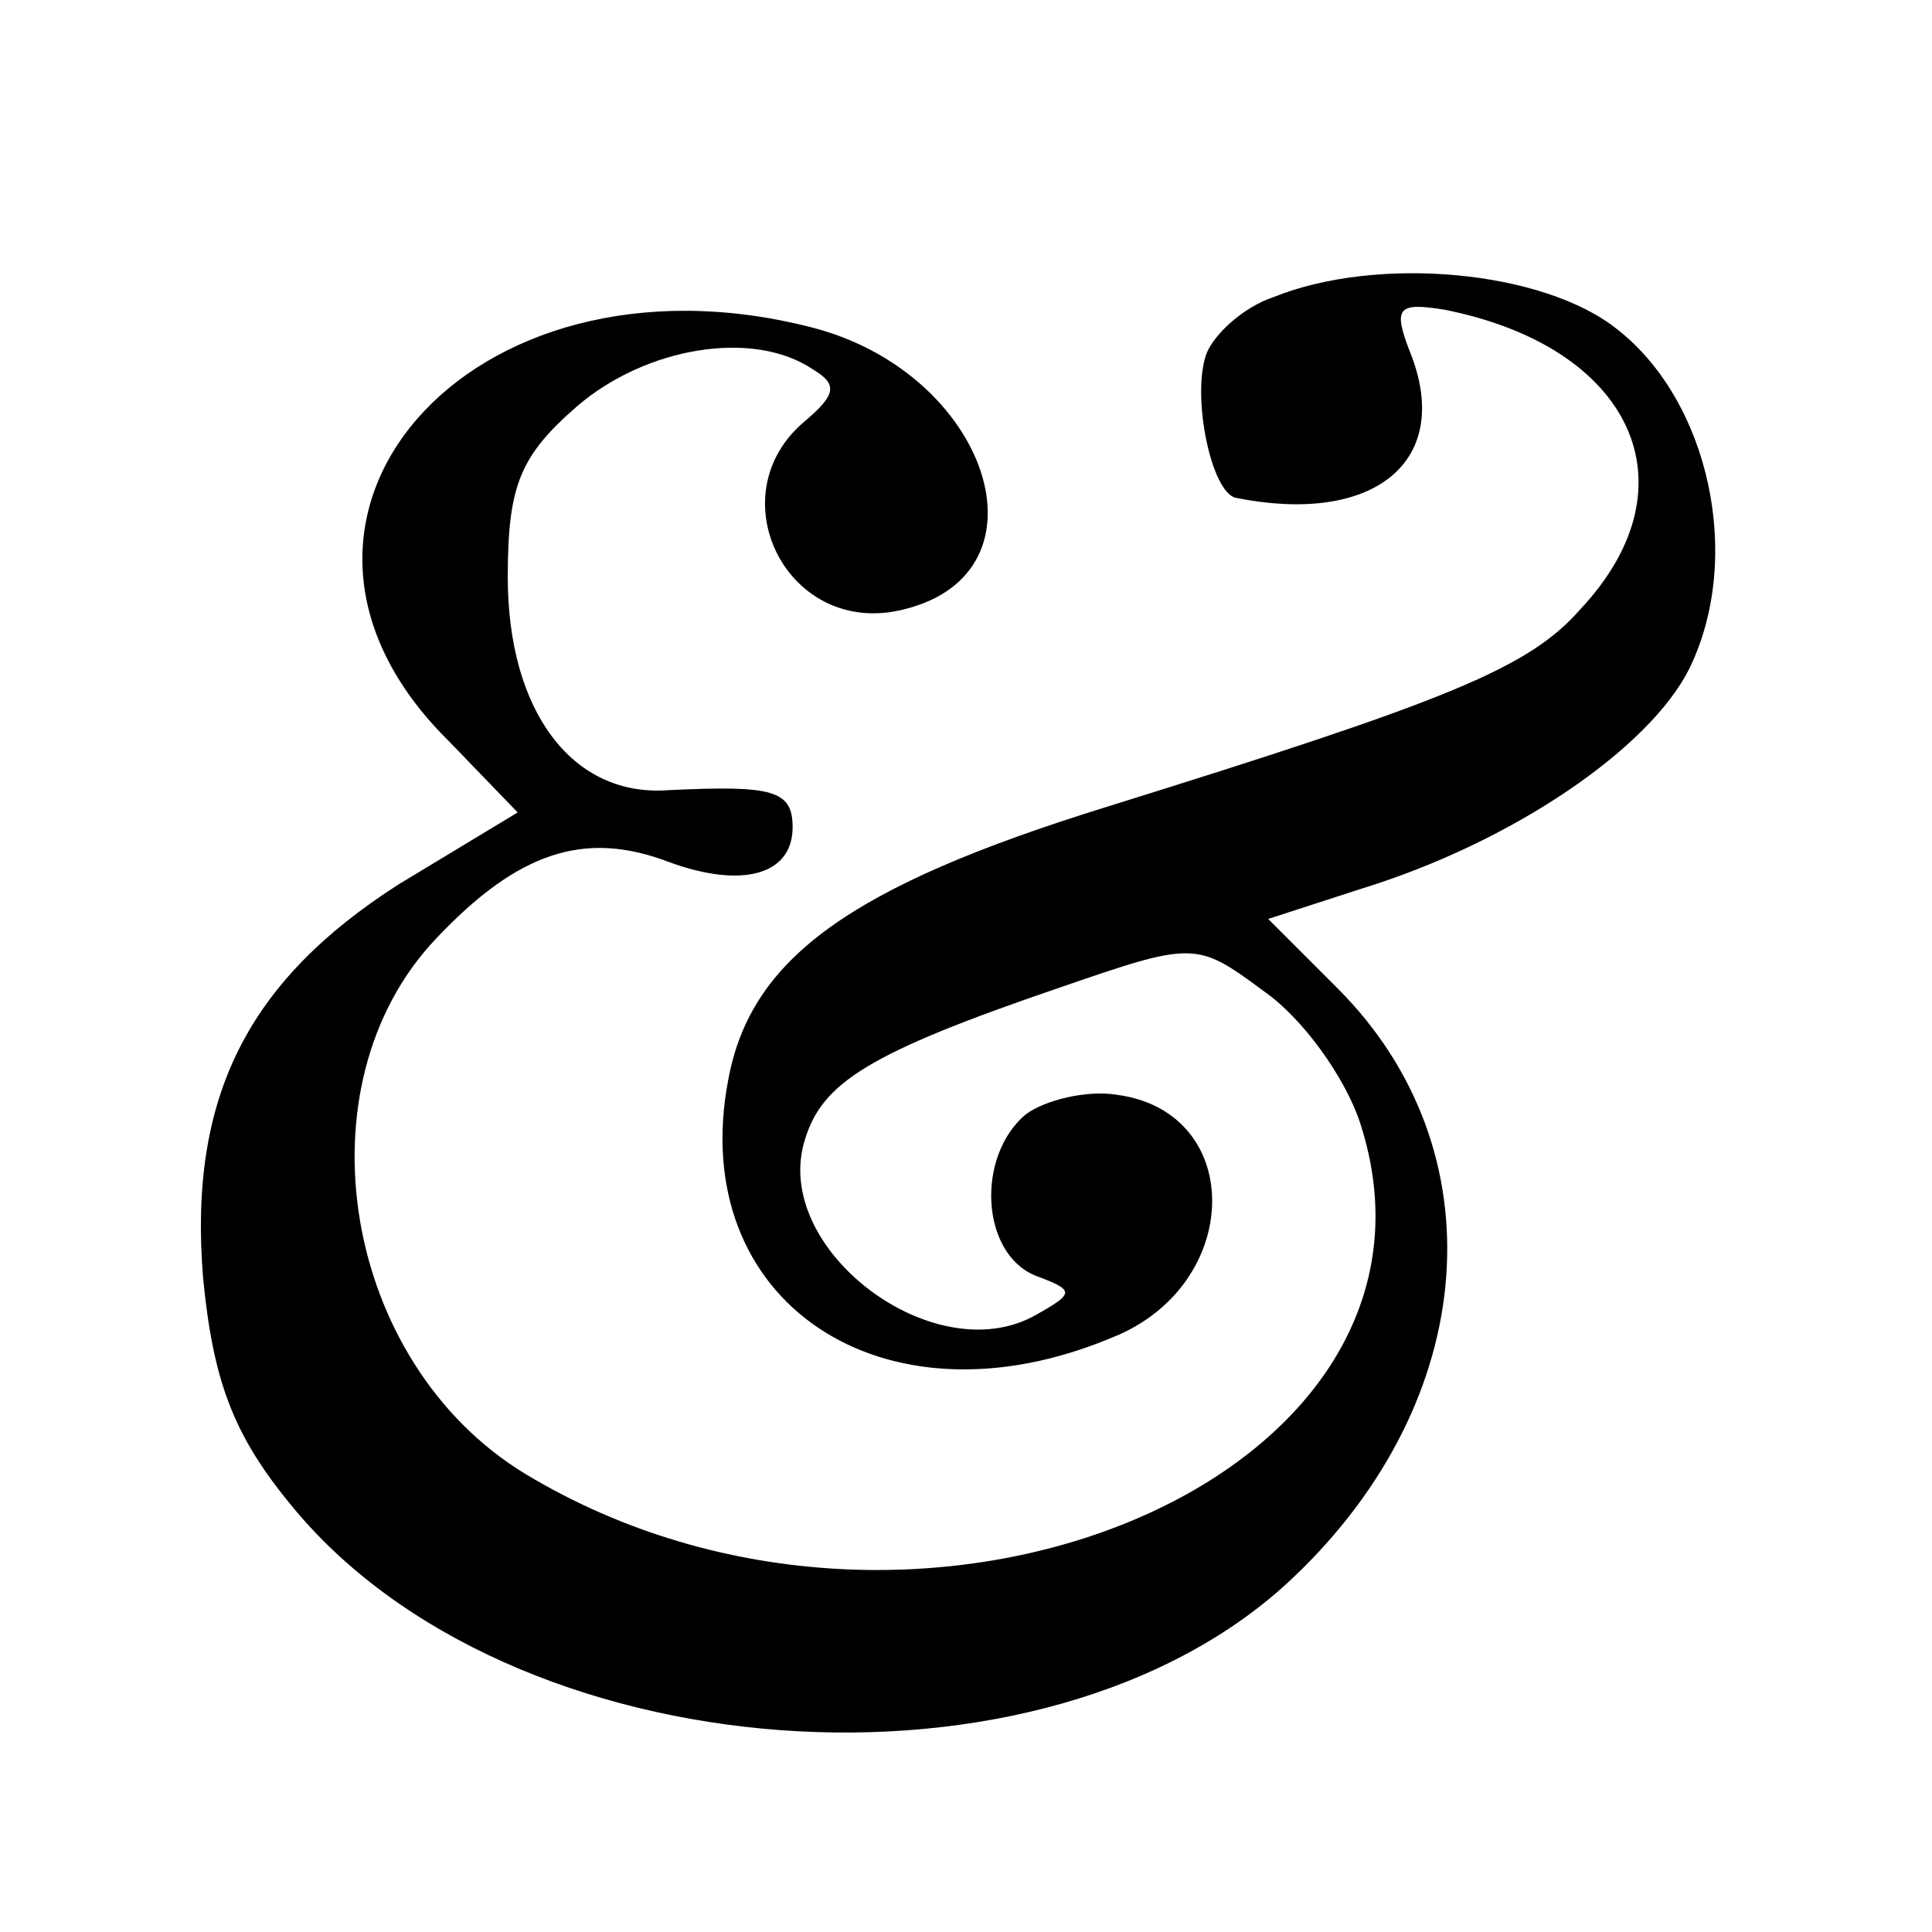 <?xml version="1.0" standalone="no"?>
<!DOCTYPE svg PUBLIC "-//W3C//DTD SVG 20010904//EN"
 "http://www.w3.org/TR/2001/REC-SVG-20010904/DTD/svg10.dtd">
<svg version="1.0" xmlns="http://www.w3.org/2000/svg"
 width="78pt" height="78pt" viewBox="0 0 78 78"
 preserveAspectRatio="xMidYMid meet">
<g transform="translate(0,78) scale(0.1,-0.1)"
fill="#000000" stroke="none">
<path d="M514 660 c-12 -4 -24 -15 -27 -23 -6 -17 2 -56 12 -58 55 -11 87 14
71 57 -8 20 -6 22 13 19 76 -15 102 -71 55 -121 -21 -24 -54 -37 -192 -80
-103 -32 -143 -61 -152 -110 -17 -89 62 -143 155 -104 53 21 54 91 2 98 -12 2
-29 -2 -37 -8 -20 -17 -18 -56 4 -65 16 -6 16 -7 0 -16 -41 -23 -107 27 -93
71 7 23 26 35 102 61 55 19 56 19 83 -1 16 -11 33 -35 39 -53 47 -143 -178
-238 -337 -142 -74 45 -92 157 -36 216 33 35 60 44 94 31 30 -11 50 -5 50 14
0 15 -8 17 -50 15 -39 -3 -65 32 -65 86 0 37 5 49 28 69 28 24 71 31 95 15 10
-6 10 -10 -3 -21 -36 -30 -7 -88 40 -76 61 15 34 96 -38 114 -138 35 -236 -78
-146 -167 l28 -29 -48 -29 c-61 -39 -85 -86 -79 -159 4 -41 12 -63 35 -91 88
-109 305 -125 405 -30 76 72 83 173 18 238 l-28 28 37 12 c62 19 117 57 133
89 22 45 8 108 -29 137 -30 24 -97 30 -139 13z"/>
</g>
</svg>

